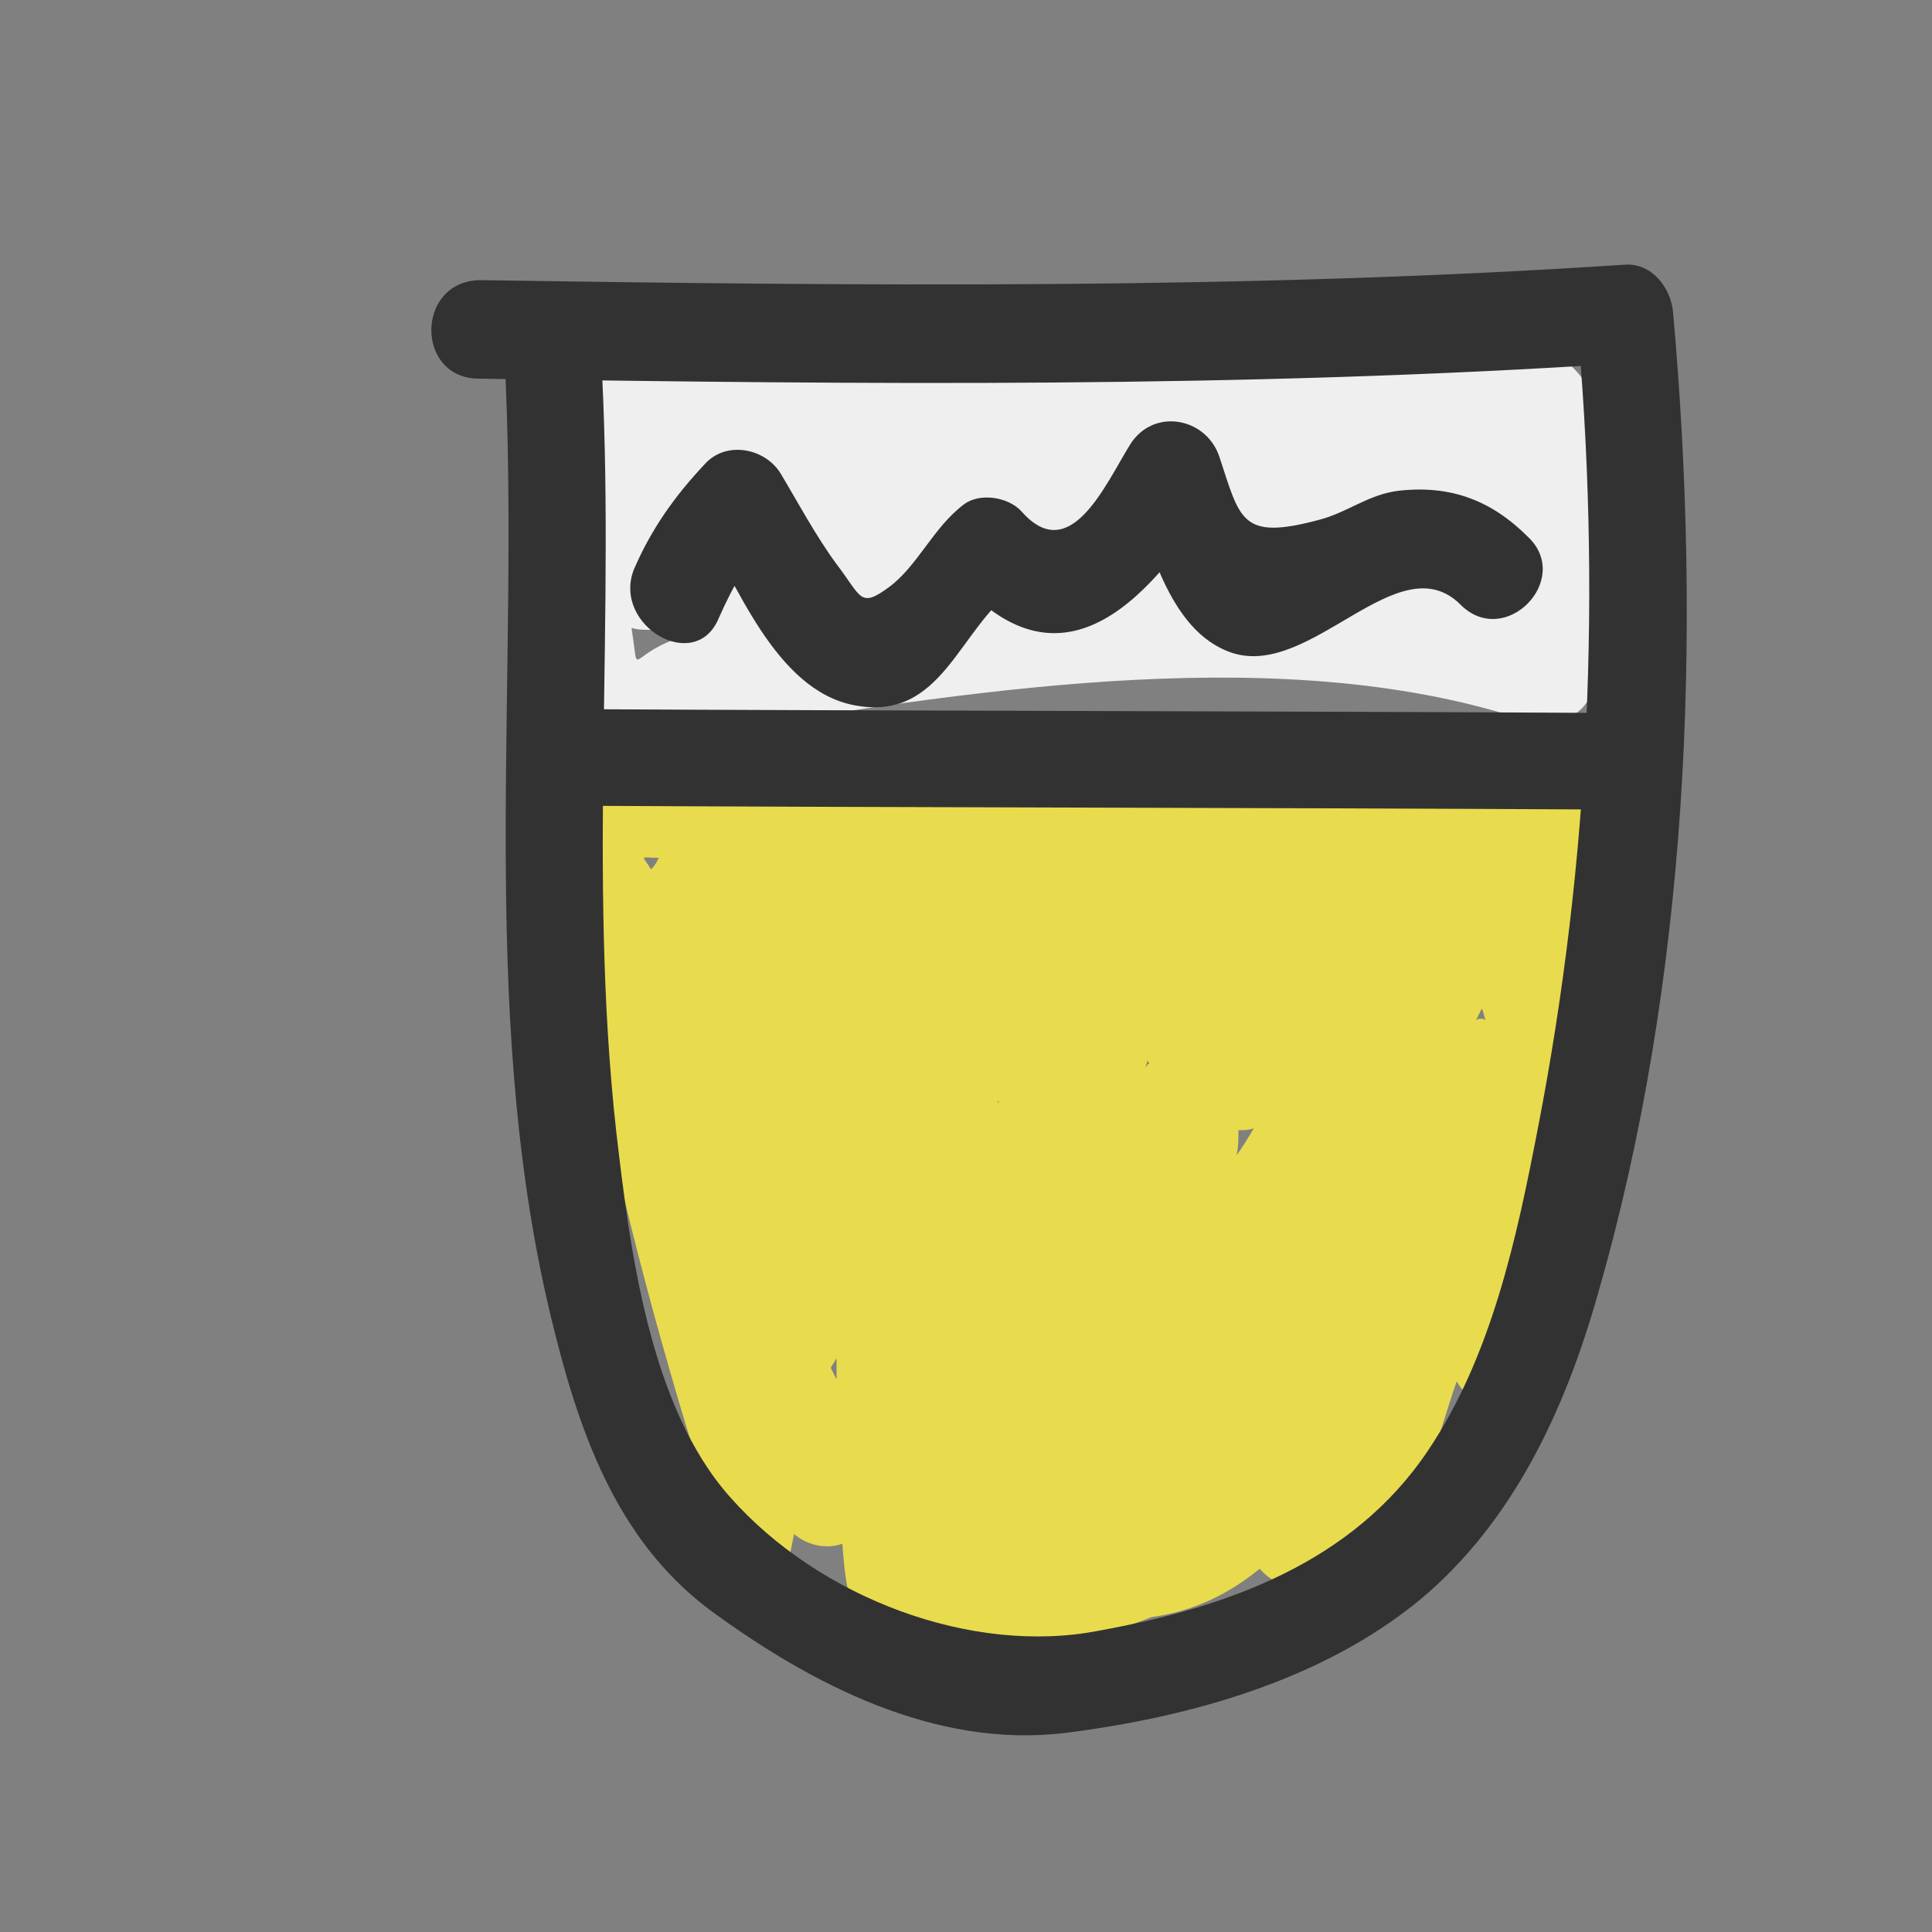 <?xml version="1.0" encoding="utf-8"?>
<!-- Generator: Adobe Illustrator 19.2.1, SVG Export Plug-In . SVG Version: 6.00 Build 0)  -->
<svg version="1.1" xmlns="http://www.w3.org/2000/svg" xmlns:xlink="http://www.w3.org/1999/xlink" x="0px" y="0px"
	 viewBox="0 0 100 100" style="enable-background:new 0 0 100 100;" xml:space="preserve">
<rect x="0" y="0" width="100" height="100" fill="#808080" stroke="none"/>
<style type="text/css">
	.st0{fill:#7DB942;}
	.st1{fill:#4293B7;}
	.st2{fill:#E8DC4E;}
	.st3{fill:#EFEFEF;}
	.st4{fill:#422B1D;}
	.st5{fill:#333232;}
	.st6{fill:#D1C3C3;}
	.st7{fill:#E33D3D;}
</style>
<g id="Layer_2">
	<path class="st2" d="M84.2,58.7c-0.1-4-0.2-8-0.3-11.9c0,0,0,0,0-0.1c0-0.3-0.1-0.7-0.2-0.9c0-0.1-0.1-0.1-0.1-0.1
		c0-0.1-0.1-0.1-0.1-0.2c-0.1-0.2-0.3-0.4-0.5-0.5c1-1.5,0.5-3.8-1.9-3.9c-8.3-0.3-16.6-0.6-25-0.9c-4.5-0.2-9-0.3-13.4-0.5
		c-3.3-0.1-7.5-1.1-10.7-0.3c-5,1.3-2.6,7.9-2,11.4c1.4,8.3,3.5,16.5,6,24.6c0.1,0.3,0.2,0.5,0.4,0.8c-0.1,1.1-0.3,2.2-0.4,3.3
		c-0.1,0.8,0,1.7,0.5,2.3c0,0,0,0,0,0c0,0,0,0,0,0c0.3,0.3,0.7,0.6,1.2,0.8c0.6,0.2,1.2,0.1,1.8-0.2c0.6-0.3,1.2-0.8,1.3-1.5
		c0.1-0.5,0.2-1,0.3-1.5c0.7,0.6,1.7,0.8,2.5,0.5c0.1,1.3,0.2,2.7,0.8,3.9c1.6,3,5.1,2.7,8.2,2c0,0,0,0.1,0.1,0.1c0,0,0,0.1,0.1,0.1
		c0.1,0.1,0.2,0.2,0.2,0.3c0,0,0,0,0,0c0,0,0,0,0,0c0.1,0.1,0.2,0.2,0.3,0.3c0,0,0,0,0.1,0c0,0,0.1,0.1,0.1,0.1c0,0,0.1,0,0.1,0.1
		c0.4,0.2,0.7,0.3,1.1,0.3c0.6,0,1.3-0.2,1.8-0.7c0.1-0.1,0.2-0.3,0.3-0.4c0,0,0,0,0.1-0.1c0.4-0.5,0.7-1.1,1.1-1.6
		c0.5-0.2,1.1-0.4,1.6-0.6c0,0,0,0,0,0c2.2-0.3,4-1.2,5.6-2.5c0.1,0.1,0.2,0.2,0.3,0.3c1.2,1,2.8,1.3,4.3,0.9
		c2.9-0.7,4.3-3.7,4.2-6.6c0.5-1.4,0.9-2.9,1.4-4.3c1,1.8,3.8,1.8,4.6-0.5c1.1-3.2,1.8-6.5,2.2-9.8C83.2,60.8,84.2,59.9,84.2,58.7z
		 M59.5,55c-0.1,0.1-0.2,0.2-0.2,0.3c0-0.2,0.1-0.3,0.1-0.5C59.4,54.9,59.4,55,59.5,55z M64.1,58.5c0.3,0,0.5,0,0.8-0.1
		c-0.3,0.5-0.6,1-0.9,1.4C64.1,59.4,64.1,59,64.1,58.5z M51.6,56.9c0,0.1,0.1,0.1,0.1,0.1c0,0.1-0.1,0.2-0.1,0.2
		C51.7,57.2,51.7,57.1,51.6,56.9z M76.4,52.8c0.1-0.2,0.2-0.4,0.3-0.6c0,0,0,0,0,0c0.1,0.2,0.1,0.4,0.2,0.6
		C76.7,52.7,76.6,52.7,76.4,52.8z M43.3,70.3c0,0.4,0,0.7,0,1.1c-0.1-0.2-0.2-0.4-0.3-0.6C43.1,70.6,43.2,70.5,43.3,70.3z
		 M34.1,44.4c-0.1,0.2-0.2,0.4-0.4,0.6C33.2,44.2,33.1,44.4,34.1,44.4z"/>
	<path class="st3" d="M80.2,18.2c-2.6-1.2-6.4-0.4-9.2-0.4c-4.6,0-9.3,0-13.9,0.1c-4.6,0-9.3,0-13.9,0.1c-3.2,0-7.2-0.6-10.4,0.1
		c-1.4-1-4-0.4-4.2,1.9c-0.2,3.3-0.4,6.6-0.6,9.9c-0.1,1.9-0.8,4.8,0.1,6.7c1.9,3.5,7.2,1.5,10,1.1c12.7-2,28.7-4.6,41.2-0.3
		c1.2,0.4,2.9-0.5,3.1-1.7C83,31.4,85.3,20.5,80.2,18.2z M78,27.4C78,27.4,78,27.4,78,27.4C78,27.4,78,27.3,78,27.4
		C78,27.3,78,27.4,78,27.4z M32.7,32.6c0,0,0-0.1,0-0.1c0.3,0.1,0.6,0.1,1,0.1c0,0,0,0,0.1,0c0.3,0.2,0.7,0.4,1.1,0.5
		C32.5,34,33.1,35.1,32.7,32.6z"/>
</g>
<g id="Layer_1">
	<g>
		<g>
			<path class="st5" d="M24.8,19.6c19.8,0.3,39.5,0.5,59.3-0.8c-0.8-0.8-1.7-1.7-2.5-2.5c1.3,14.1,0.7,28.2-2,42.1
				c-1.1,5.7-2.4,11.8-5.7,16.7c-3.9,5.8-10.4,8.1-17,9.3c-6.6,1.3-14.5-1.7-19.1-6.9c-4.2-4.7-5.2-12.9-5.9-18.9
				c-1.5-13.4,0-26.9-0.8-40.4c-0.2-3.2-5.2-3.2-5,0c0.9,16.6-1.5,33.6,2.4,49.9c1.4,5.8,3.3,11.5,8.2,15.2
				c5.3,3.9,11.7,7.2,18.4,6.4c6.4-0.8,13.3-2.7,18.4-6.9c4.8-4,7.5-9.8,9.2-15.8c4.7-16.3,5.4-34,3.9-50.8
				c-0.1-1.3-1.1-2.6-2.5-2.5c-19.7,1.3-39.5,1.1-59.3,0.8C21.5,14.6,21.5,19.6,24.8,19.6L24.8,19.6z"/>
		</g>
	</g>
	<g>
		<g>
			<path class="st5" d="M28.8,41.7c18,0.1,36,0.1,54,0.2c3.2,0,3.2-5,0-5c-18-0.1-36-0.1-54-0.2C25.5,36.7,25.5,41.7,28.8,41.7
				L28.8,41.7z"/>
		</g>
	</g>
	<g>
		<g>
			<path class="st5" d="M37.2,32c0.8-1.8,1.5-3,2.9-4.5c-1.3-0.2-2.6-0.3-3.9-0.5c1.9,3.1,3.9,8.7,8,9.5c4.6,0.9,5.4-4,8.4-6.1
				c-1-0.1-2-0.3-3-0.4c5.5,6.2,10.1,0.8,13.4-4.5c-1.5-0.2-3-0.4-4.6-0.6c1,2.9,2,7.8,5.4,8.9c4.1,1.3,8.6-5.7,11.8-2.5
				c2.3,2.3,5.8-1.3,3.5-3.5c-1.9-1.9-4-2.7-6.7-2.4c-1.6,0.2-2.6,1.1-4.1,1.5c-4.1,1.1-4.1,0-5.2-3.3c-0.7-2-3.4-2.5-4.6-0.6
				c-1.3,2.1-3.1,6.3-5.6,3.5c-0.7-0.8-2.2-1-3-0.4c-1.6,1.2-2.4,3.2-3.9,4.3c-1.5,1.1-1.4,0.5-2.7-1.2c-1.1-1.5-2-3.2-2.9-4.7
				c-0.8-1.3-2.8-1.7-3.9-0.5c-1.6,1.7-2.8,3.4-3.7,5.5C31.7,32.4,36,34.9,37.2,32L37.2,32z"/>
		</g>
	</g>
</g>
</svg>
